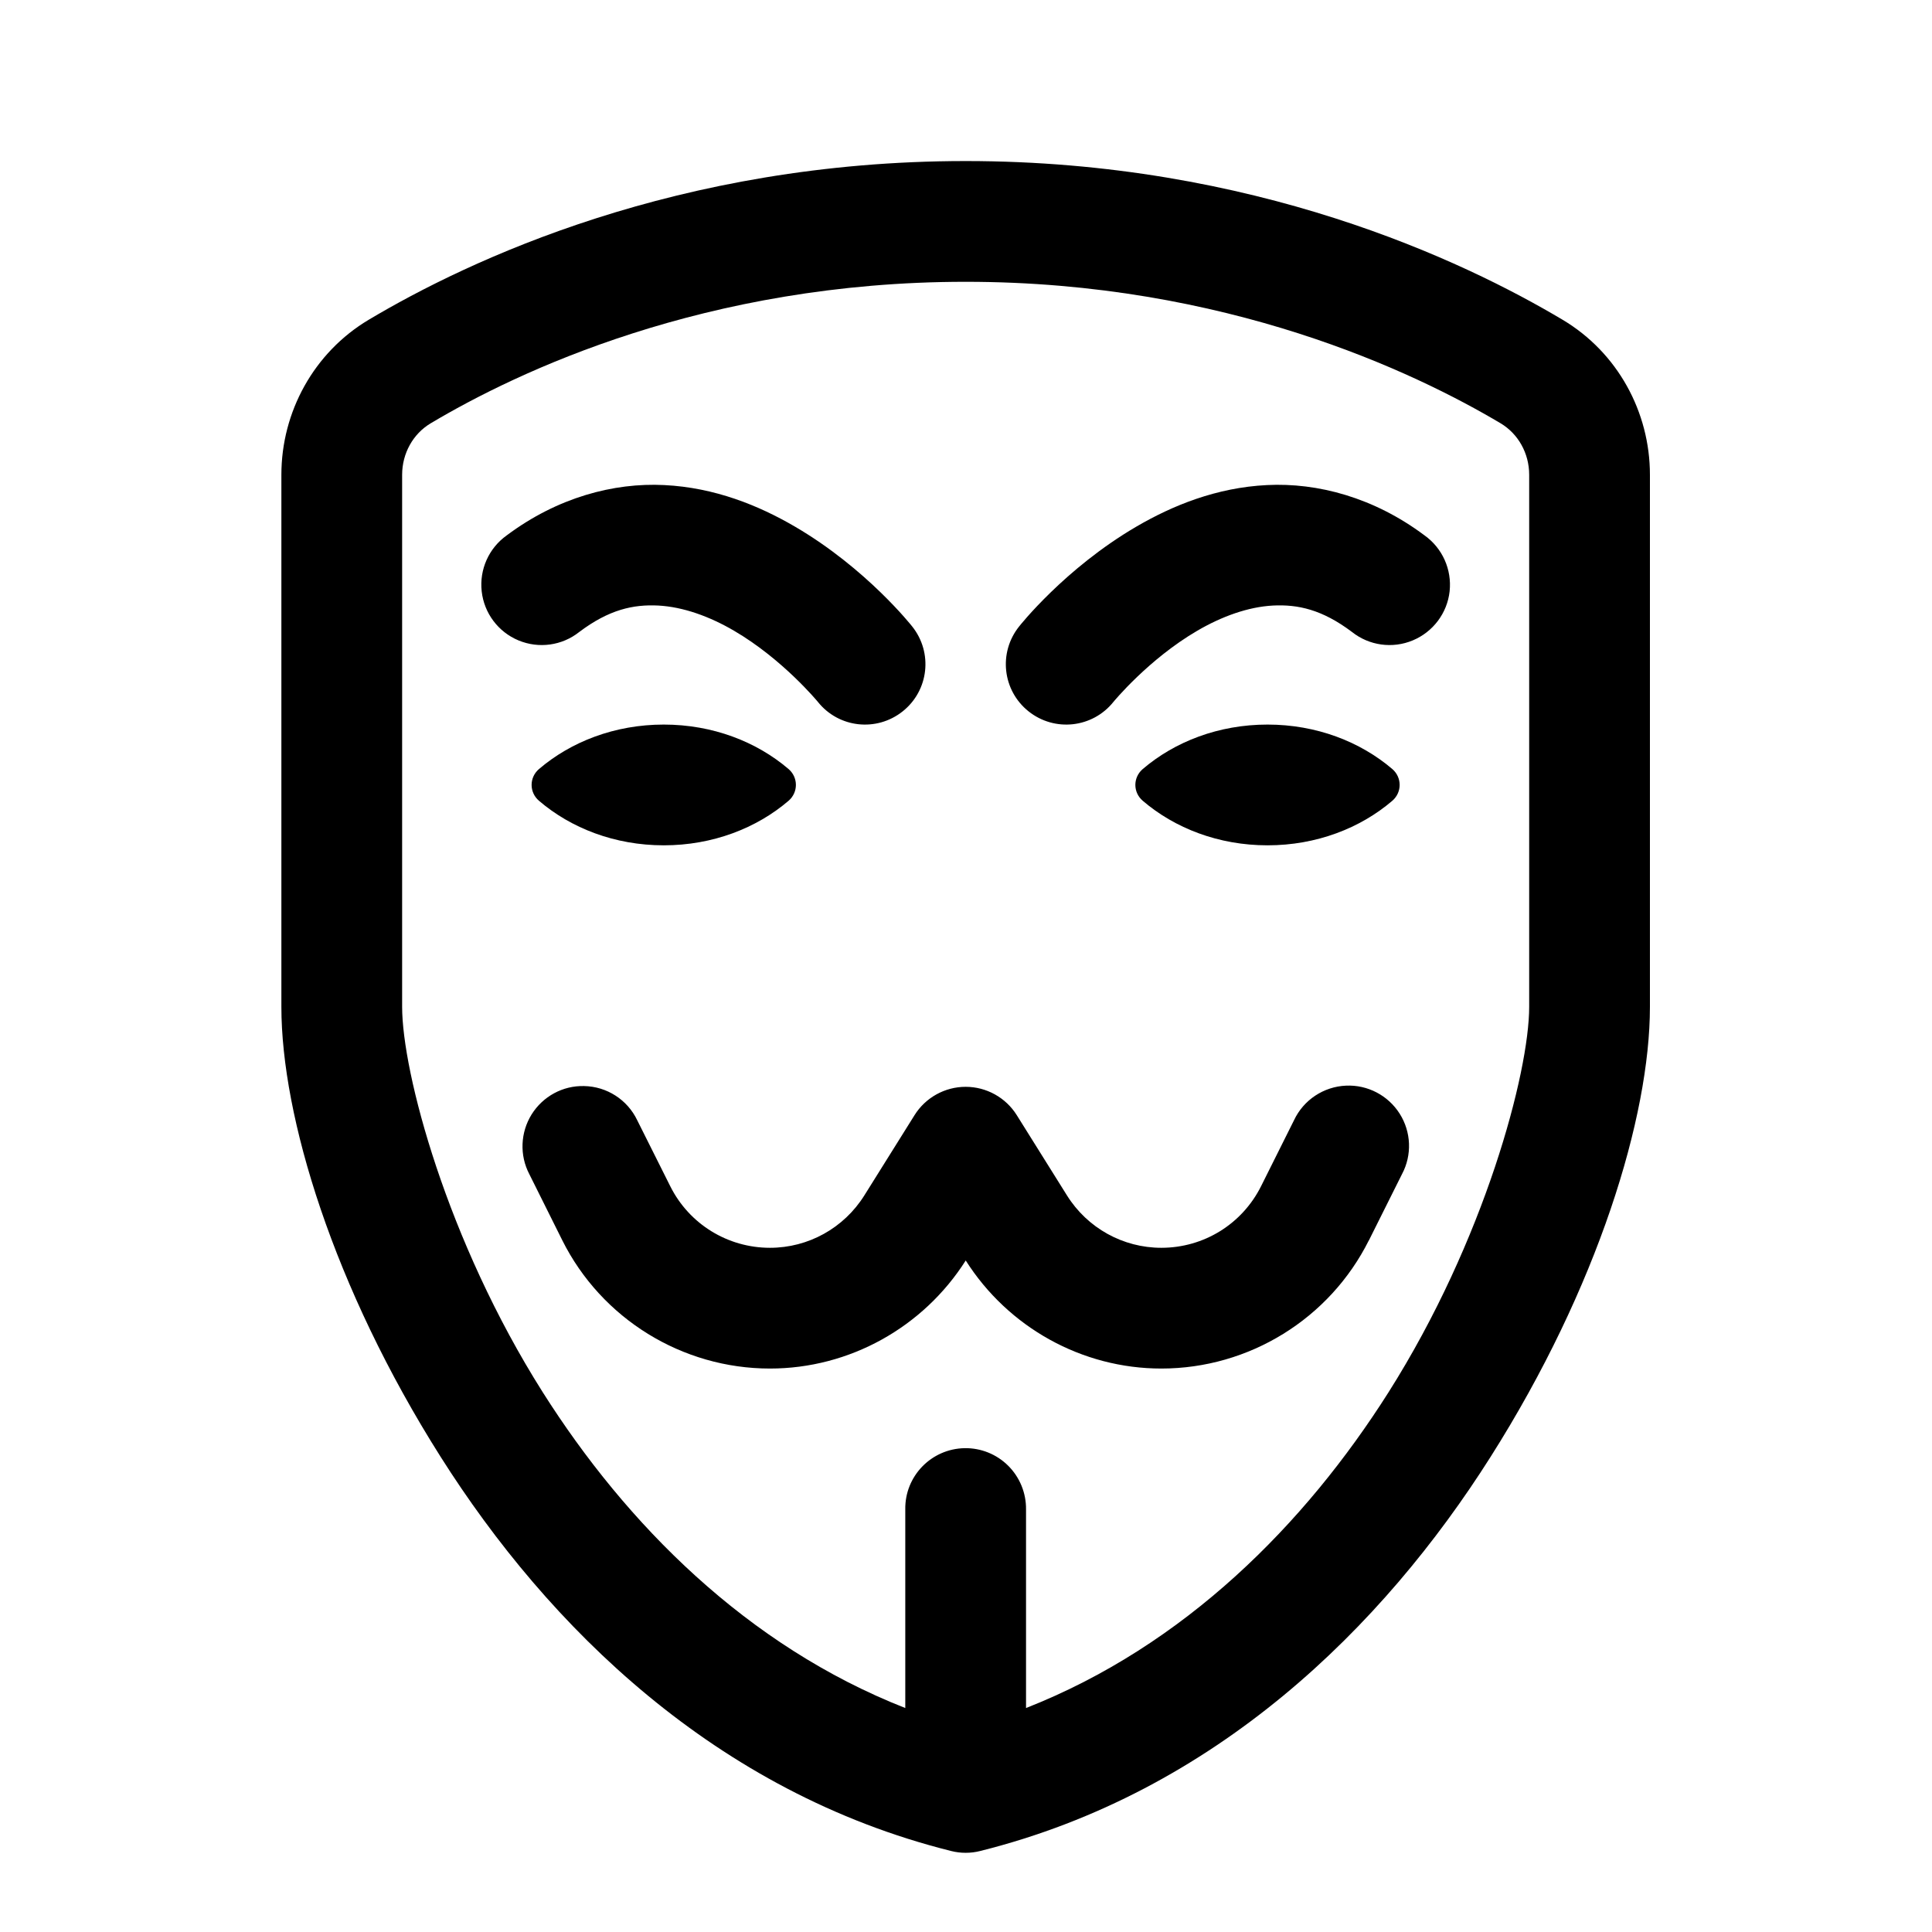 <svg xmlns="http://www.w3.org/2000/svg" width="1em" height="1em" viewBox="0 0 28 28" fill="currentColor">
  <path d="M13.995 2.334C9.817 2.334 6.779 3.779 5.344 4.634C4.549 5.108 4.078 5.969 4.078 6.881V14.592C4.078 16.177 4.827 18.651 6.387 21.115C7.947 23.579 10.372 25.974 13.784 26.826C13.922 26.861 14.068 26.861 14.206 26.826C17.618 25.974 20.042 23.579 21.602 21.115C23.163 18.651 23.912 16.177 23.912 14.592V6.881C23.912 5.969 23.442 5.108 22.646 4.634C21.21 3.779 18.172 2.334 13.995 2.334ZM13.995 4.084C17.768 4.084 20.504 5.395 21.75 6.136C22.003 6.288 22.162 6.569 22.162 6.881V14.592C22.162 15.537 21.519 17.973 20.123 20.179C18.914 22.088 17.167 23.852 14.87 24.754V21.876C14.873 21.639 14.78 21.411 14.613 21.244C14.446 21.077 14.218 20.984 13.981 20.988C13.498 20.996 13.112 21.393 13.12 21.876V24.754C10.823 23.852 9.076 22.088 7.867 20.179C6.471 17.973 5.828 15.537 5.828 14.592V6.881C5.828 6.571 5.986 6.288 6.24 6.136C7.485 5.393 10.221 4.084 13.995 4.084ZM9.627 7.03C8.894 6.993 8.078 7.21 7.344 7.759C7.084 7.944 6.946 8.254 6.981 8.57C7.016 8.887 7.221 9.159 7.514 9.281C7.809 9.404 8.146 9.357 8.395 9.159C8.828 8.833 9.179 8.758 9.539 8.776C9.901 8.795 10.284 8.934 10.638 9.141C11.345 9.554 11.853 10.172 11.853 10.172C12.155 10.551 12.705 10.611 13.083 10.309C13.462 10.007 13.522 9.457 13.22 9.079C13.22 9.079 12.561 8.239 11.519 7.631C10.998 7.327 10.36 7.066 9.627 7.03ZM18.362 7.03C17.63 7.066 16.992 7.327 16.471 7.631C15.429 8.239 14.77 9.079 14.77 9.079C14.467 9.457 14.528 10.007 14.906 10.309C15.284 10.611 15.834 10.551 16.137 10.172C16.137 10.172 16.644 9.554 17.352 9.141C17.706 8.934 18.089 8.795 18.45 8.776C18.81 8.758 19.161 8.833 19.594 9.159C19.843 9.357 20.181 9.404 20.475 9.281C20.768 9.159 20.974 8.887 21.009 8.57C21.043 8.254 20.905 7.944 20.645 7.759C19.912 7.21 19.096 6.993 18.362 7.03ZM9.62 10.501C8.91 10.501 8.274 10.75 7.811 11.146C7.669 11.268 7.669 11.483 7.811 11.605C8.274 12.002 8.91 12.251 9.62 12.251C10.329 12.251 10.966 12.002 11.429 11.605C11.57 11.483 11.57 11.268 11.429 11.146C10.966 10.75 10.329 10.501 9.62 10.501ZM18.37 10.501C17.66 10.501 17.024 10.75 16.561 11.146C16.419 11.268 16.419 11.483 16.561 11.605C17.024 12.002 17.66 12.251 18.37 12.251C19.079 12.251 19.716 12.002 20.179 11.605C20.32 11.483 20.32 11.268 20.179 11.146C19.716 10.75 19.079 10.501 18.37 10.501ZM19.508 15.734C19.183 15.748 18.892 15.941 18.754 16.235L18.276 17.192C18.001 17.741 17.445 18.084 16.831 18.084C16.275 18.084 15.76 17.798 15.464 17.326C15.465 17.326 15.465 17.326 15.464 17.326L14.736 16.162C14.577 15.907 14.296 15.751 13.995 15.751C13.694 15.751 13.413 15.907 13.254 16.162L12.526 17.326C12.23 17.798 11.715 18.084 11.159 18.084C10.545 18.084 9.987 17.739 9.714 17.192L9.235 16.235C9.093 15.938 8.795 15.746 8.465 15.74C8.157 15.732 7.868 15.889 7.704 16.152C7.542 16.413 7.528 16.743 7.671 17.016L8.149 17.975C8.717 19.112 9.886 19.834 11.159 19.834C12.31 19.834 13.38 19.238 13.996 18.268C14.611 19.238 15.681 19.834 16.831 19.834C18.104 19.834 19.271 19.112 19.839 17.975C19.84 17.975 19.84 17.975 19.84 17.975L20.319 17.016C20.466 16.74 20.453 16.405 20.285 16.14C20.117 15.875 19.82 15.72 19.508 15.734Z" fill="currentColor"/>
</svg>